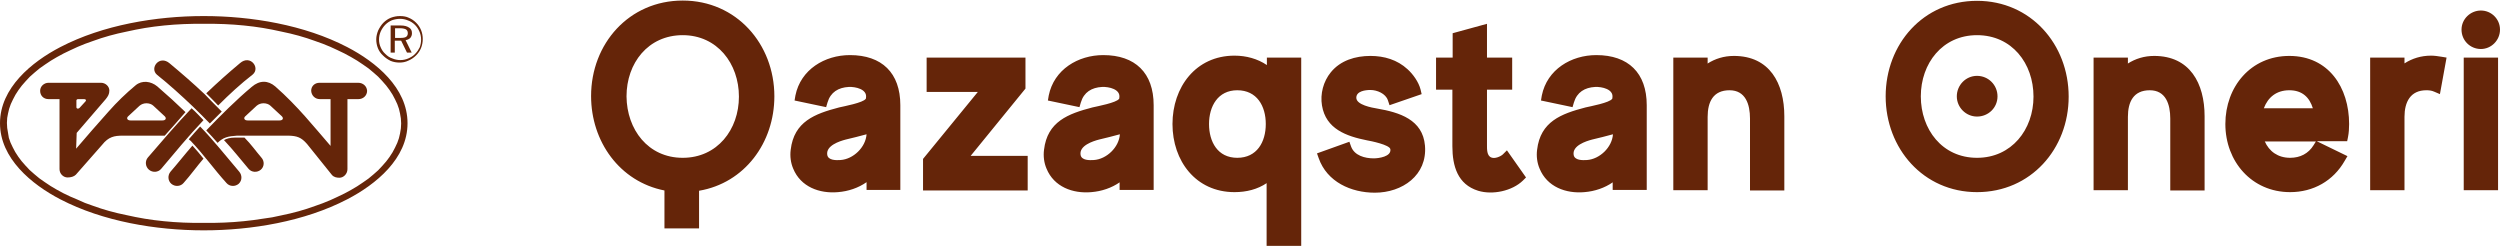 <?xml version="1.0" encoding="utf-8"?>
<!-- Generator: Adobe Illustrator 23.0.1, SVG Export Plug-In . SVG Version: 6.00 Build 0)  -->
<svg version="1.1" id="Layer_1" xmlns="http://www.w3.org/2000/svg" xmlns:xlink="http://www.w3.org/1999/xlink" x="0px" y="0px"
	 viewBox="0 0 903 89" style="enable-background:new 0 0 903 89;" xml:space="preserve">
<style type="text/css">
	.st0{fill-rule:evenodd;clip-rule:evenodd;fill:#652509;}
</style>
<g>
	<path class="st0" d="M252.5,68.9v13.6H240V68.8c-16.2-3.2-26.5-17.7-26.5-34.1c0-18.9,13.7-34.5,33.1-34.5
		c19.4,0,33.1,15.7,33.1,34.6C279.7,51.5,269,66.1,252.5,68.9z M246.6,57c12.5,0,20.3-10.2,20.3-22.1c0-11.9-7.8-22.2-20.3-22.2
		c-12.5,0-20.3,10.1-20.3,22.1C226.4,46.8,234.1,57,246.6,57z M313,65.8c-3,2.1-6.6,3.3-10.3,3.6c-6.7,0.6-13.5-1.9-16.2-8.5
		c-0.9-2.1-1.2-4.5-0.9-6.8c1.2-10.2,8.7-13,17.5-15.3c1.7-0.4,8.7-1.7,9.6-3.1c0.1-0.1,0.1-0.2,0.1-0.4c0.5-3.1-3.8-4-6.2-3.9
		c-3.8,0.2-6.6,1.9-7.7,5.6l-0.5,1.7l-11.4-2.4l0.3-1.8c1.9-9.4,10.6-14.6,19.7-14.6c11.5,0,18.2,6.4,18.2,18.1v30.6H313V65.8z
		 M313,48.5c-2.5,0.7-5,1.3-7.5,1.9c-2.3,0.6-7.2,2.2-6.7,5.5c0.3,2.1,3.3,2,4.8,1.9C308.2,57.5,312.7,53.2,313,48.5z M350.6,56.3
		h20.6v12.5h-37.8V57.4l19.8-24.2h-18.5V20.8h35.7V32L350.6,56.3z M404.5,65.8c-3,2.1-6.6,3.3-10.3,3.6c-6.7,0.6-13.5-1.9-16.2-8.5
		c-0.9-2.1-1.2-4.5-0.9-6.8c1.2-10.2,8.7-13,17.5-15.3c1.7-0.4,8.7-1.7,9.6-3.1c0.1-0.1,0.1-0.2,0.1-0.4c0.5-3.1-3.8-4-6.2-3.9
		c-3.8,0.2-6.6,1.9-7.7,5.6l-0.5,1.7l-11.4-2.4l0.3-1.8c1.9-9.4,10.6-14.6,19.7-14.6c11.5,0,18.2,6.4,18.2,18.1v30.6h-12.3V65.8z
		 M404.5,48.5c-2.5,0.7-5,1.3-7.5,1.9c-2.3,0.6-7.2,2.2-6.7,5.5c0.3,2.1,3.3,2,4.8,1.9C399.7,57.5,404.2,53.2,404.5,48.5z
		 M457.6,66.1c-3.4,2.3-7.4,3.3-11.7,3.3c-14,0-22.4-11.3-22.4-24.6c0-13.3,8.4-24.7,22.4-24.7c4.2,0,8.3,1.1,11.7,3.4v-2.7H470v68
		h-12.5V66.1z M446.9,57c7.1,0,10.3-5.7,10.3-12.2c0-6.5-3.2-12.2-10.3-12.2c-7,0-10.2,5.8-10.2,12.2C436.7,51.2,439.8,57,446.9,57z
		 M514.7,52.6c0.9,10.7-8.2,17-18.1,17c-8.6,0-17.3-3.9-20.3-12.5l-0.6-1.7l11.7-4.2l0.6,1.7c1.2,3.3,5,4.3,8.2,4.3
		c1.7,0,6.4-0.6,6-3.3c-0.2-1.6-7.2-3-8.4-3.2c-7.5-1.5-14.9-4.1-16.3-12.6c-0.7-4.2,0.5-8.7,3.2-12c3.5-4.3,8.9-5.9,14.3-5.9
		c5,0,9.7,1.4,13.4,4.8c2,1.8,4,4.6,4.7,7.3l0.4,1.7l-11.6,4l-0.6-1.8c-0.8-2.4-3.9-3.7-6.3-3.7c-1.8,0-5.1,0.4-5.1,2.8
		c0,2.6,5.7,3.6,7.5,3.9C505.5,40.6,513.9,43.2,514.7,52.6z M524.7,32.4h-6V20.8h6V12l12.4-3.4v12.2h9.1v11.6h-9.1v19.9
		c0,1.5-0.1,4,1.6,4.6c1.2,0.5,3.2-0.3,4.1-1.1l1.5-1.5l6.9,9.8l-1.1,1.1c-3.9,3.8-11,5.3-16.2,3.7c-7.4-2.3-9.3-8.9-9.3-16.1V32.4z
		 M582.6,65.8c-3,2.1-6.6,3.3-10.3,3.6c-6.7,0.6-13.5-1.9-16.2-8.5c-0.9-2.1-1.2-4.5-0.9-6.8c1.2-10.2,8.7-13,17.5-15.3
		c1.7-0.4,8.7-1.7,9.6-3.1c0.1-0.1,0.1-0.2,0.1-0.4c0.5-3.1-3.8-4-6.2-3.9c-3.8,0.2-6.6,1.9-7.7,5.6l-0.5,1.7l-11.4-2.4l0.3-1.8
		c1.9-9.4,10.6-14.6,19.7-14.6c11.5,0,18.2,6.4,18.2,18.1v30.6h-12.3V65.8z M582.6,48.5c-2.5,0.7-5,1.3-7.5,1.9
		c-2.3,0.6-7.2,2.2-6.7,5.5c0.3,2.1,3.3,2,4.8,1.9C577.8,57.5,582.3,53.2,582.6,48.5z M616.7,23c2.8-1.8,6-2.8,9.6-2.8
		c12.9,0,18.2,9.9,18.2,21.8v26.8h-12.4v-26c0-5.1-1.6-10.2-7.4-10.2c-5.9,0-7.9,4.2-7.9,9.6v26.5h-12.4V20.8h12.4V23z M681.1,34.8
		c0-18.9,13.6-34.5,33-34.5c19.4,0,33.1,15.7,33.1,34.6c0,18.9-13.7,34.5-33.1,34.5C694.7,69.4,681.1,53.6,681.1,34.8z M714.1,57
		c12.5,0,20.4-10.2,20.4-22.1c0-12-7.8-22.2-20.4-22.2c-12.5,0-20.3,10.2-20.3,22.1C693.8,46.7,701.5,57,714.1,57z M714.1,27.4
		c-4.1,0-7.3,3.4-7.3,7.4c0,4,3.3,7.3,7.3,7.3c4.1,0,7.4-3.2,7.4-7.3C721.5,30.7,718.2,27.4,714.1,27.4z M768.5,23
		c2.8-1.8,6-2.8,9.6-2.8c12.9,0,18.2,9.9,18.2,21.8v26.8h-12.4v-26c0-5.1-1.6-10.2-7.4-10.2c-5.9,0-7.9,4.2-7.9,9.6v26.5h-12.4V20.8
		h12.4V23z M836.8,51l11.1,5.4l-1,1.7c-4.1,7.2-11.3,11.3-19.7,11.3c-13.9,0-23.4-11.1-23.4-24.6c0-13.5,9.2-24.6,23.1-24.6
		c14.2,0,21.6,11.4,21.6,24.6c0,1.6-0.1,3.2-0.4,4.7l-0.3,1.5H836.8z M818,51c1.6,3.7,4.8,6,9.2,6c3.6,0,6.6-1.5,8.5-4.6l0.8-1.3
		H818z M817.7,39.1h17.7c-1.2-3.9-3.8-6.5-8.5-6.5C822.3,32.6,819.2,35.1,817.7,39.1z M868.5,22.9c2.8-1.8,6-2.8,9.6-2.8
		c1.3,0,2.5,0.2,3.8,0.4l1.8,0.3l-2.4,13.2l-2.1-0.9c-0.9-0.4-1.8-0.5-2.8-0.5c-5.8,0-7.9,4.3-7.9,9.6v26.5h-12.4V20.8h12.4V22.9z
		 M889.9,68.7V20.8h12.4v47.9H889.9z M896.1,17.7c-3.9,0-7-3.1-7-7c0-3.8,3.2-6.9,7-6.9c3.8,0,6.9,3.1,6.9,6.9
		C903,14.5,899.9,17.7,896.1,17.7z"/>
	<path class="st0" d="M27.7,48l10.5-12.2c0.8-1,1.3-1.8,1.3-3.1c0-1.5-1.4-2.8-3-2.8h-19c-1.5,0-3,1.2-3,2.9c0,1.7,1.2,3,3,3h4
		l0,25.3c0,1.7,1.4,3,2.9,3c1.2,0,2.3-0.3,3-1l9.5-10.8c2.3-2.9,4.4-3.3,7.4-3.3l15.2,0c2.5-2.8,5.1-5.7,7.5-8.5
		c-3.2-3.1-6.5-6.1-10.2-9.3c-2.3-1.9-5.5-2.3-7.8-0.4c-3.6,3-6.7,6-9.8,9.5c-3.6,4-8.2,9.3-11.7,13.4L27.7,48z M27.6,38.7l0-2.4
		c0-0.3,0.3-0.5,0.6-0.5h2.2c0.7,0,0.8,0.5,0.5,0.8L28.7,39C28.3,39.4,27.6,39.3,27.6,38.7z M52.9,43.5l-5.8,0
		c-1.2,0-1.5-0.9-0.8-1.5l4.1-3.8c0.7-0.6,1.6-0.9,2.5-0.9c0,0,0,0,0,0c0.9,0,1.9,0.3,2.5,0.9l4.1,3.8c0.7,0.7,0.4,1.5-0.8,1.5
		L52.9,43.5L52.9,43.5z M88.3,49.7l-3.4,0c-1.9,0-3.1,0.4-4,0.9c3.3,3.5,6,7,8.9,10.4c1.1,1.3,3.1,1.4,4.4,0.3
		c1.3-1.1,1.4-3.1,0.2-4.4C92.5,54.7,90.7,52.1,88.3,49.7z M68.2,50.3c1.3-1.5,2.7-3.1,4.1-4.6C77.4,51,81.7,56.5,86.4,62
		c1.1,1.3,1.1,3.2-0.2,4.4c-1.3,1.1-3.3,1-4.4-0.3c-4.7-5.2-7.9-9.9-12.9-15.2C68.7,50.8,68.4,50.5,68.2,50.3z M73.5,57.3
		c-2.5,2.9-4.6,5.9-7.2,8.8c-1.1,1.3-3.1,1.4-4.4,0.3c-1.3-1.1-1.4-3.1-0.3-4.4c2.7-3.1,5.2-6.3,7.9-9.4
		C71,54.2,72.2,55.7,73.5,57.3z M73.5,43.4C68.1,49.1,63,55.3,58.2,61c-1.1,1.3-3.1,1.4-4.4,0.3c-1.3-1.1-1.5-3.1-0.4-4.4
		c4.9-5.7,10.2-11.9,15.8-17.8C70.8,40.5,72.1,42,73.5,43.4z M78.8,38.1c4.1-4.1,8.1-7.8,12.5-11.2c2.8-2.4-0.9-7.3-4.6-4.1
		c-4.3,3.6-7.9,6.8-12.2,10.9C75.9,35.1,77.4,36.6,78.8,38.1z M80.1,40.3c-1.4,1.5-2.9,2.8-4.3,4.3c-2.1-2.1-4.1-4.2-6.1-6.1
		c-4.2-4-8.6-8-13-11.5c-2.8-2.4,0.9-7.3,4.6-4.1c4.3,3.6,8.5,7.2,12.7,11.2C76,36.2,78.1,38.3,80.1,40.3z M74.5,47.1
		c5.2-5.4,10.9-11.1,16.4-15.7c2.9-2.5,5.9-2.4,8.5-0.2c8.1,7.1,14,14.6,20,21.5l0-16.9h-3.9c-1.7,0-3-1.3-3.1-3
		c0-1.7,1.3-2.9,3-2.9l14,0c1.7,0,3.1,1.2,3.2,2.9c0,1.7-1.4,3-3.1,3l-4,0l0,25.3c0,1.7-1.4,3.1-2.9,3.1c-1,0-2-0.2-2.7-1L110.9,52
		c-2.1-2.4-3.6-2.9-6.6-3l-18.7,0c-3.2,0.2-5,0.6-7,2.6C77.4,50.2,75.9,48.6,74.5,47.1z M95.2,43.5l-5.8,0c-1.2,0-1.5-0.9-0.8-1.5
		l4.1-3.8c0.7-0.6,1.6-0.9,2.5-0.9c0,0,0,0,0,0c0.9,0,1.9,0.3,2.5,0.9l4.1,3.8c0.7,0.7,0.4,1.5-0.8,1.5L95.2,43.5L95.2,43.5z
		 M73.6,5.8C90.8,5.8,110,9,125.4,17c10.4,5.4,21.8,14.7,21.8,27.5S135.8,66.6,125.4,72C110,80,90.8,83.2,73.6,83.2
		C56.4,83.2,37.2,80,21.8,72C11.4,66.6,0,57.2,0,44.5S11.4,22.4,21.8,17C37.2,9,56.4,5.8,73.6,5.8z M14.3,24.7l2-1.4l2.1-1.4
		l2.2-1.3l2.4-1.3l2.5-1.2l2.6-1.2l2.7-1.1l2.8-1l2.9-1l3-0.9l3.1-0.8l3.2-0.7l3.3-0.7l3.3-0.6l3.4-0.5l3.5-0.4l3.5-0.3l3.6-0.2
		l3.6-0.1l3.7,0l3.7,0l3.6,0.1l3.6,0.2l3.5,0.3l3.5,0.4l3.4,0.5l3.3,0.6l3.3,0.7l3.2,0.7l3.1,0.8l3,0.9l2.9,1l2.8,1l2.7,1.1l2.6,1.2
		l2.5,1.2l2.4,1.3l2.2,1.3l2.1,1.4l2,1.4l1.8,1.5l1.7,1.5l1.5,1.6l1.4,1.6l1.2,1.6l1.1,1.7l0.9,1.7l0.8,1.7l0.6,1.7l0.4,1.7l0.3,1.8
		l0.1,1.8l-0.1,1.8l-0.3,1.8l-0.4,1.7l-0.6,1.7l-0.8,1.7l-0.9,1.7l-1.1,1.7l-1.2,1.6l-1.4,1.6l-1.5,1.6l-1.7,1.5l-1.8,1.5l-2,1.4
		l-2.1,1.4l-2.2,1.3l-2.4,1.3l-2.5,1.2l-2.6,1.2l-2.7,1.1l-2.8,1l-2.9,1l-3,0.9l-3.1,0.8l-3.2,0.7l-3.3,0.7L94.9,79l-3.4,0.5
		L88,79.9l-3.5,0.3l-3.6,0.2l-3.6,0.1l-3.7,0l-3.7,0l-3.6-0.1l-3.6-0.2l-3.5-0.3l-3.5-0.4L52.3,79l-3.3-0.6l-3.3-0.7L42.5,77
		l-3.1-0.8l-3-0.9l-2.9-1l-2.8-1L28,72.1L25.4,71l-2.5-1.2l-2.4-1.3l-2.2-1.3l-2.1-1.4l-2-1.4l-1.8-1.5l-1.7-1.5l-1.5-1.6l-1.4-1.6
		l-1.2-1.6l-1.1-1.7l-0.9-1.7l-0.8-1.7l-0.6-1.7L2.9,48l-0.3-1.8l-0.1-1.8l0.1-1.8L2.9,41l0.4-1.7l0.6-1.7l0.8-1.7l0.9-1.7l1.1-1.7
		l1.2-1.6l1.4-1.6l1.5-1.6l1.7-1.5L14.3,24.7z M144.5,5.8c-1.2,0-2.2,0.2-3.3,0.6c-1,0.4-1.9,1-2.7,1.8c-0.8,0.8-1.4,1.8-1.9,2.8
		c-0.4,1-0.7,2.1-0.7,3.2c0,1.1,0.2,2.2,0.6,3.2c0.4,1,1,1.9,1.9,2.7c0.8,0.8,1.7,1.4,2.7,1.9c1,0.4,2.1,0.6,3.2,0.6
		c1.1,0,2.2-0.2,3.2-0.7c1-0.4,2-1.1,2.8-1.9c0.8-0.8,1.4-1.7,1.8-2.7c0.4-1,0.6-2.1,0.6-3.2c0-1.1-0.2-2.2-0.6-3.2
		c-0.4-1-1-1.9-1.8-2.7c-0.8-0.8-1.7-1.4-2.7-1.8C146.8,6,145.7,5.8,144.5,5.8z M152.1,14.3c0-1-0.2-2-0.6-2.9
		c-0.4-0.9-0.9-1.7-1.6-2.4c-0.7-0.7-1.6-1.3-2.5-1.6c-0.9-0.4-1.9-0.6-2.9-0.6c-1,0-2,0.2-2.9,0.5c-0.9,0.4-1.7,0.9-2.4,1.6
		c-0.7,0.7-1.3,1.6-1.7,2.5c-0.4,0.9-0.6,1.9-0.6,2.9c0,1,0.2,1.9,0.6,2.8c0.4,0.9,0.9,1.7,1.7,2.4c0.7,0.7,1.5,1.3,2.5,1.6
		c0.9,0.4,1.9,0.6,2.9,0.6c1,0,2-0.2,2.9-0.6c0.9-0.4,1.8-0.9,2.5-1.7c0.7-0.7,1.2-1.5,1.6-2.3C151.9,16.3,152.1,15.3,152.1,14.3z
		 M144.7,9.2h-3.6V19h1.5v-4.3h2.3L147,19h1.7l-2.2-4.5c0.7-0.1,1.3-0.4,1.7-0.8c0.4-0.5,0.6-1,0.6-1.7c0-0.9-0.3-1.6-1-2
		C147.1,9.5,146.1,9.2,144.7,9.2z M144.5,10.2h-1.8v3.5h1.8c1,0,1.8-0.1,2.2-0.4c0.4-0.3,0.6-0.7,0.6-1.3c0-0.6-0.2-1.1-0.7-1.4
		C146.2,10.4,145.5,10.2,144.5,10.2z"/>
</g>
</svg>
